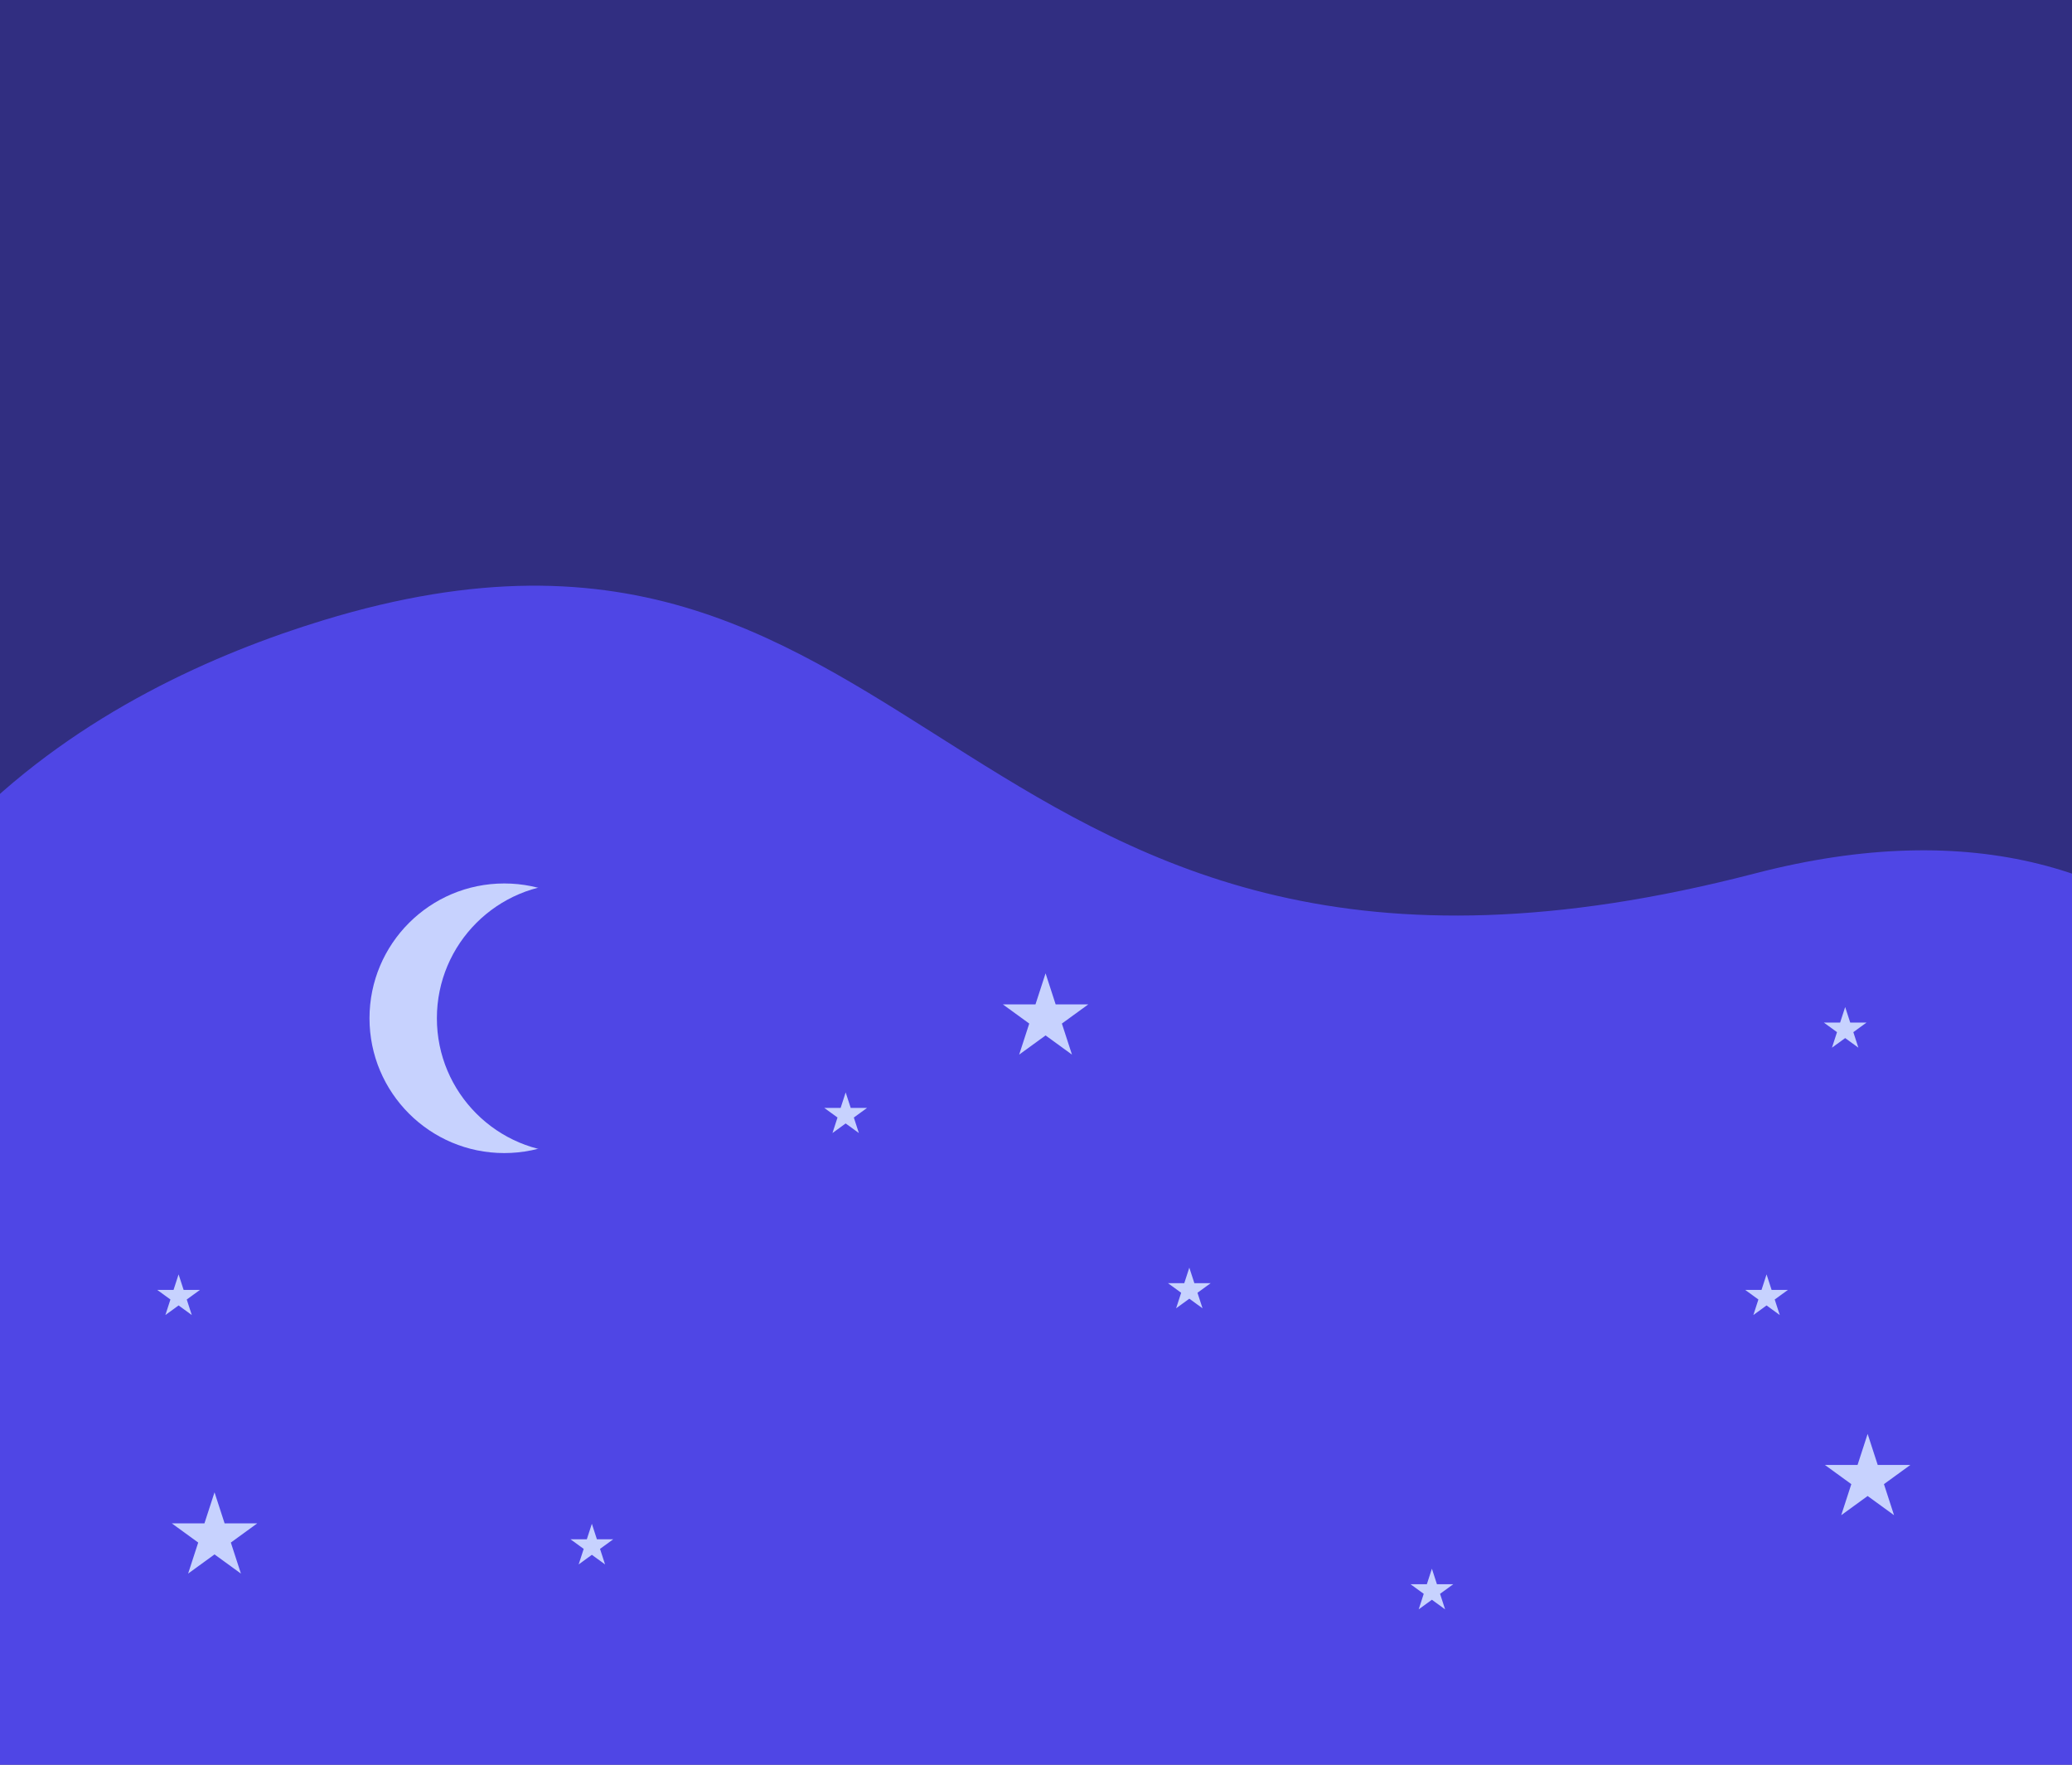 <svg width="929" height="791" viewBox="0 0 929 791" fill="none" xmlns="http://www.w3.org/2000/svg">
<g clip-path="url(#clip0_70_165)">
<rect x="-4" y="-35" width="992" height="899" fill="#312E81"/>
<path d="M786.886 391.5C1179 289.647 1135.5 972.5 937.5 972.5C560.566 972.5 -97.115 1066.53 -97.115 584C-97.115 385.177 47.777 307.631 145 278C421.5 193.73 425 485.5 786.886 391.5Z" fill="#4F46E5"/>
<path d="M837.37 642.727L841.892 656.644H856.525L844.687 665.245L849.209 679.162L837.37 670.561L825.532 679.162L830.053 665.245L818.215 656.644H832.848L837.37 642.727Z" fill="#C7D2FE"/>
<path d="M468.791 436.282L473.313 450.199H487.946L476.107 458.8L480.629 472.717L468.791 464.116L456.952 472.717L461.474 458.8L449.636 450.199H464.269L468.791 436.282Z" fill="#C7D2FE"/>
<path d="M96.183 668.91L100.705 682.827H115.338L103.5 691.428L108.022 705.345L96.183 696.744L84.345 705.345L88.867 691.428L77.028 682.827H91.661L96.183 668.91Z" fill="#C7D2FE"/>
<path d="M827.3 451.388L829.561 458.346H836.877L830.958 462.647L833.219 469.605L827.3 465.305L821.38 469.605L823.641 462.647L817.722 458.346H825.039L827.3 451.388Z" fill="#C7D2FE"/>
<path d="M533.242 568.205L535.503 575.164H542.819L536.9 579.464L539.161 586.423L533.242 582.122L527.322 586.423L529.583 579.464L523.664 575.164H530.981L533.242 568.205Z" fill="#C7D2FE"/>
<path d="M265.367 683.008L267.628 689.967H274.945L269.025 694.267L271.286 701.226L265.367 696.925L259.448 701.226L261.709 694.267L255.79 689.967H263.106L265.367 683.008Z" fill="#C7D2FE"/>
<path d="M642.003 703.149L644.264 710.108H651.58L645.661 714.409L647.922 721.367L642.003 717.066L636.084 721.367L638.345 714.409L632.425 710.108H639.742L642.003 703.149Z" fill="#C7D2FE"/>
<path d="M792.053 571.226L794.314 578.185H801.63L795.711 582.485L797.972 589.444L792.053 585.143L786.134 589.444L788.395 582.485L782.475 578.185H789.792L792.053 571.226Z" fill="#C7D2FE"/>
<path d="M80.07 571.226L82.331 578.185H89.648L83.729 582.485L85.99 589.444L80.07 585.143L74.151 589.444L76.412 582.485L70.493 578.185H77.809L80.07 571.226Z" fill="#C7D2FE"/>
<path d="M379.163 489.655L381.424 496.614H388.741L382.822 500.914L385.083 507.873L379.163 503.572L373.244 507.873L375.505 500.914L369.586 496.614H376.903L379.163 489.655Z" fill="#C7D2FE"/>
<circle cx="226.092" cy="456.423" r="60.423" fill="#C7D2FE"/>
<circle cx="256.304" cy="456.423" r="60.423" fill="#4F46E5"/>
</g>
<defs>
<clipPath id="clip0_70_165">
<rect width="929" height="791" fill="white"/>
</clipPath>
</defs>
</svg>
